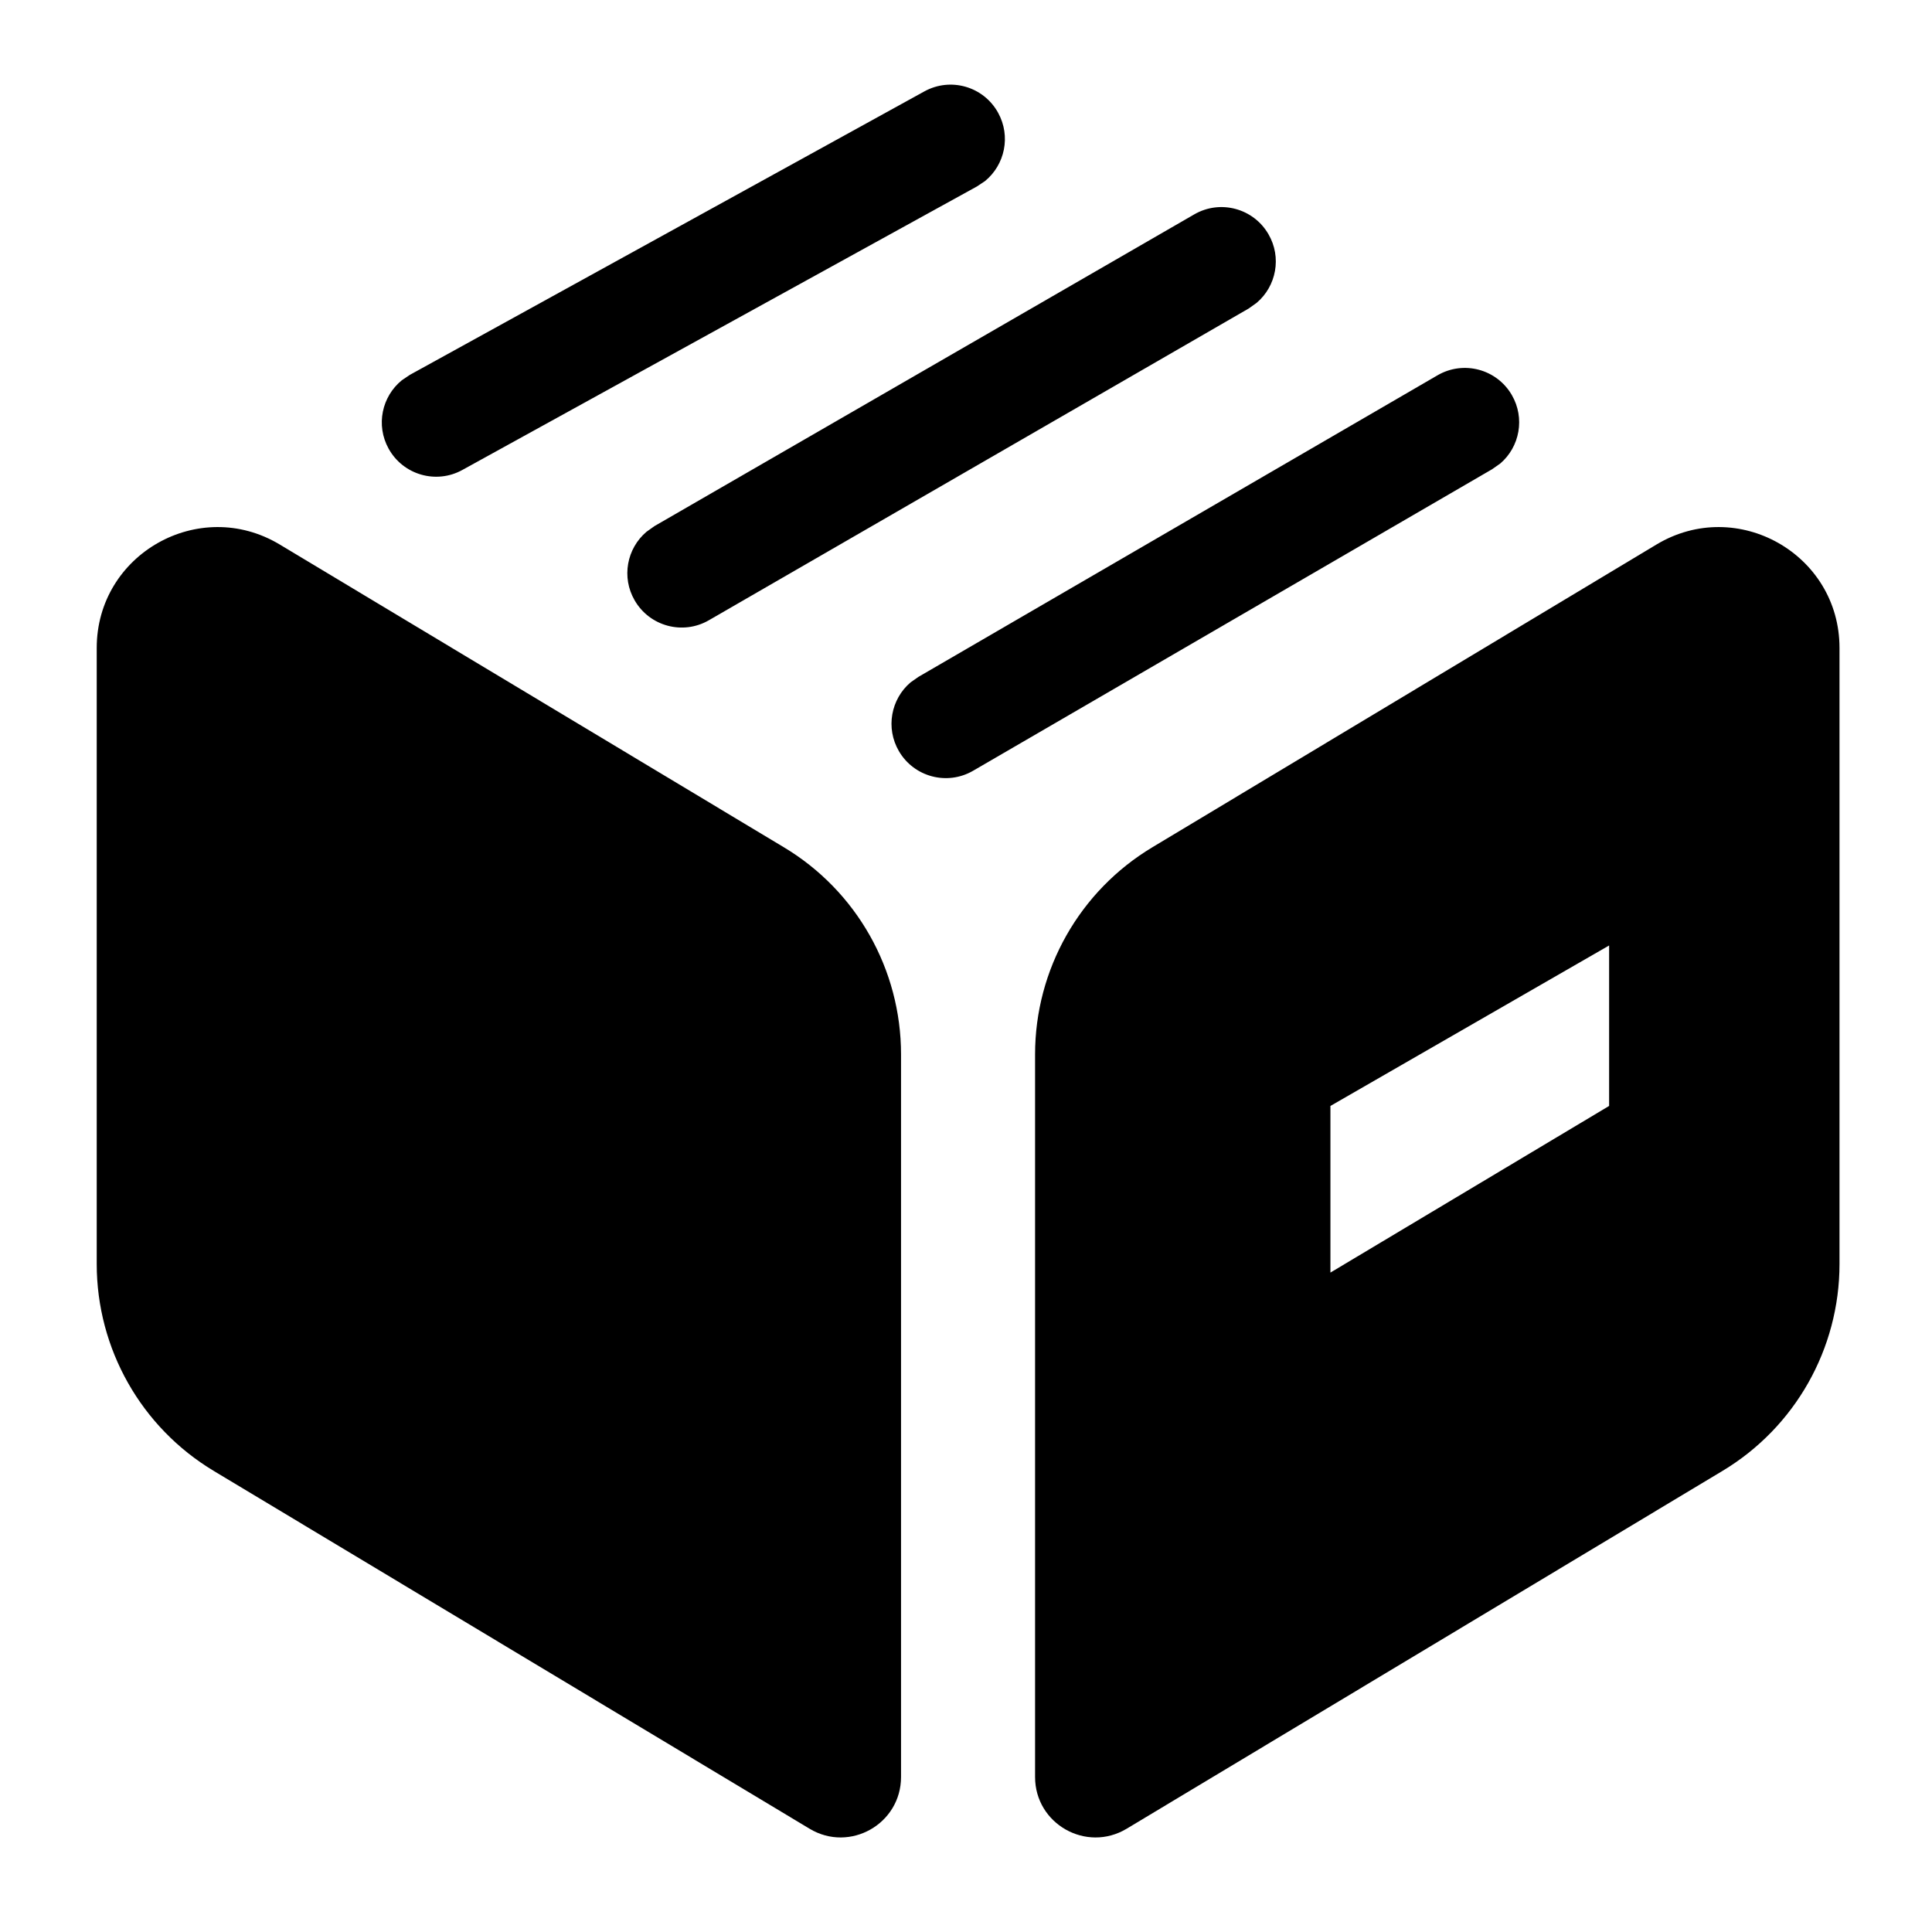 <svg width="16" height="16" viewBox="0 0 16 16" fill="none" xmlns="http://www.w3.org/2000/svg"><path fill-rule="evenodd" clip-rule="evenodd" d="M8.266 0.934C8.146 0.716 7.873 0.637 7.655 0.757L3.395 3.104L3.328 3.149C3.162 3.284 3.111 3.521 3.218 3.715C3.338 3.933 3.612 4.012 3.829 3.892L8.089 1.545L8.157 1.5C8.322 1.365 8.373 1.128 8.266 0.934ZM9.891 1.775C10.106 1.651 10.381 1.725 10.505 1.94C10.616 2.131 10.57 2.37 10.407 2.508L10.341 2.555L5.87 5.137C5.655 5.261 5.38 5.187 5.256 4.972C5.145 4.781 5.191 4.542 5.354 4.404L5.42 4.357L9.891 1.775ZM12.52 3.271C12.395 3.056 12.12 2.983 11.905 3.108L7.607 5.605L7.541 5.651C7.378 5.79 7.333 6.029 7.444 6.22C7.569 6.435 7.844 6.508 8.059 6.383L12.357 3.886L12.424 3.839C12.586 3.701 12.631 3.462 12.52 3.271ZM13.719 4.509C14.386 4.109 15.234 4.589 15.234 5.366V10.468C15.234 11.17 14.866 11.821 14.264 12.182L9.33 15.145C8.996 15.345 8.572 15.105 8.572 14.716V8.732C8.572 8.029 8.941 7.378 9.543 7.017L13.719 4.509ZM13.326 7.83L11.018 9.159V10.539L13.326 9.159V7.83ZM0.801 5.366C0.801 4.589 1.649 4.109 2.316 4.509L6.492 7.017C7.094 7.378 7.462 8.029 7.462 8.732V14.716C7.462 15.105 7.038 15.345 6.705 15.145L1.771 12.182C1.169 11.821 0.801 11.17 0.801 10.468V5.366Z" fill="currentColor"></path></svg>